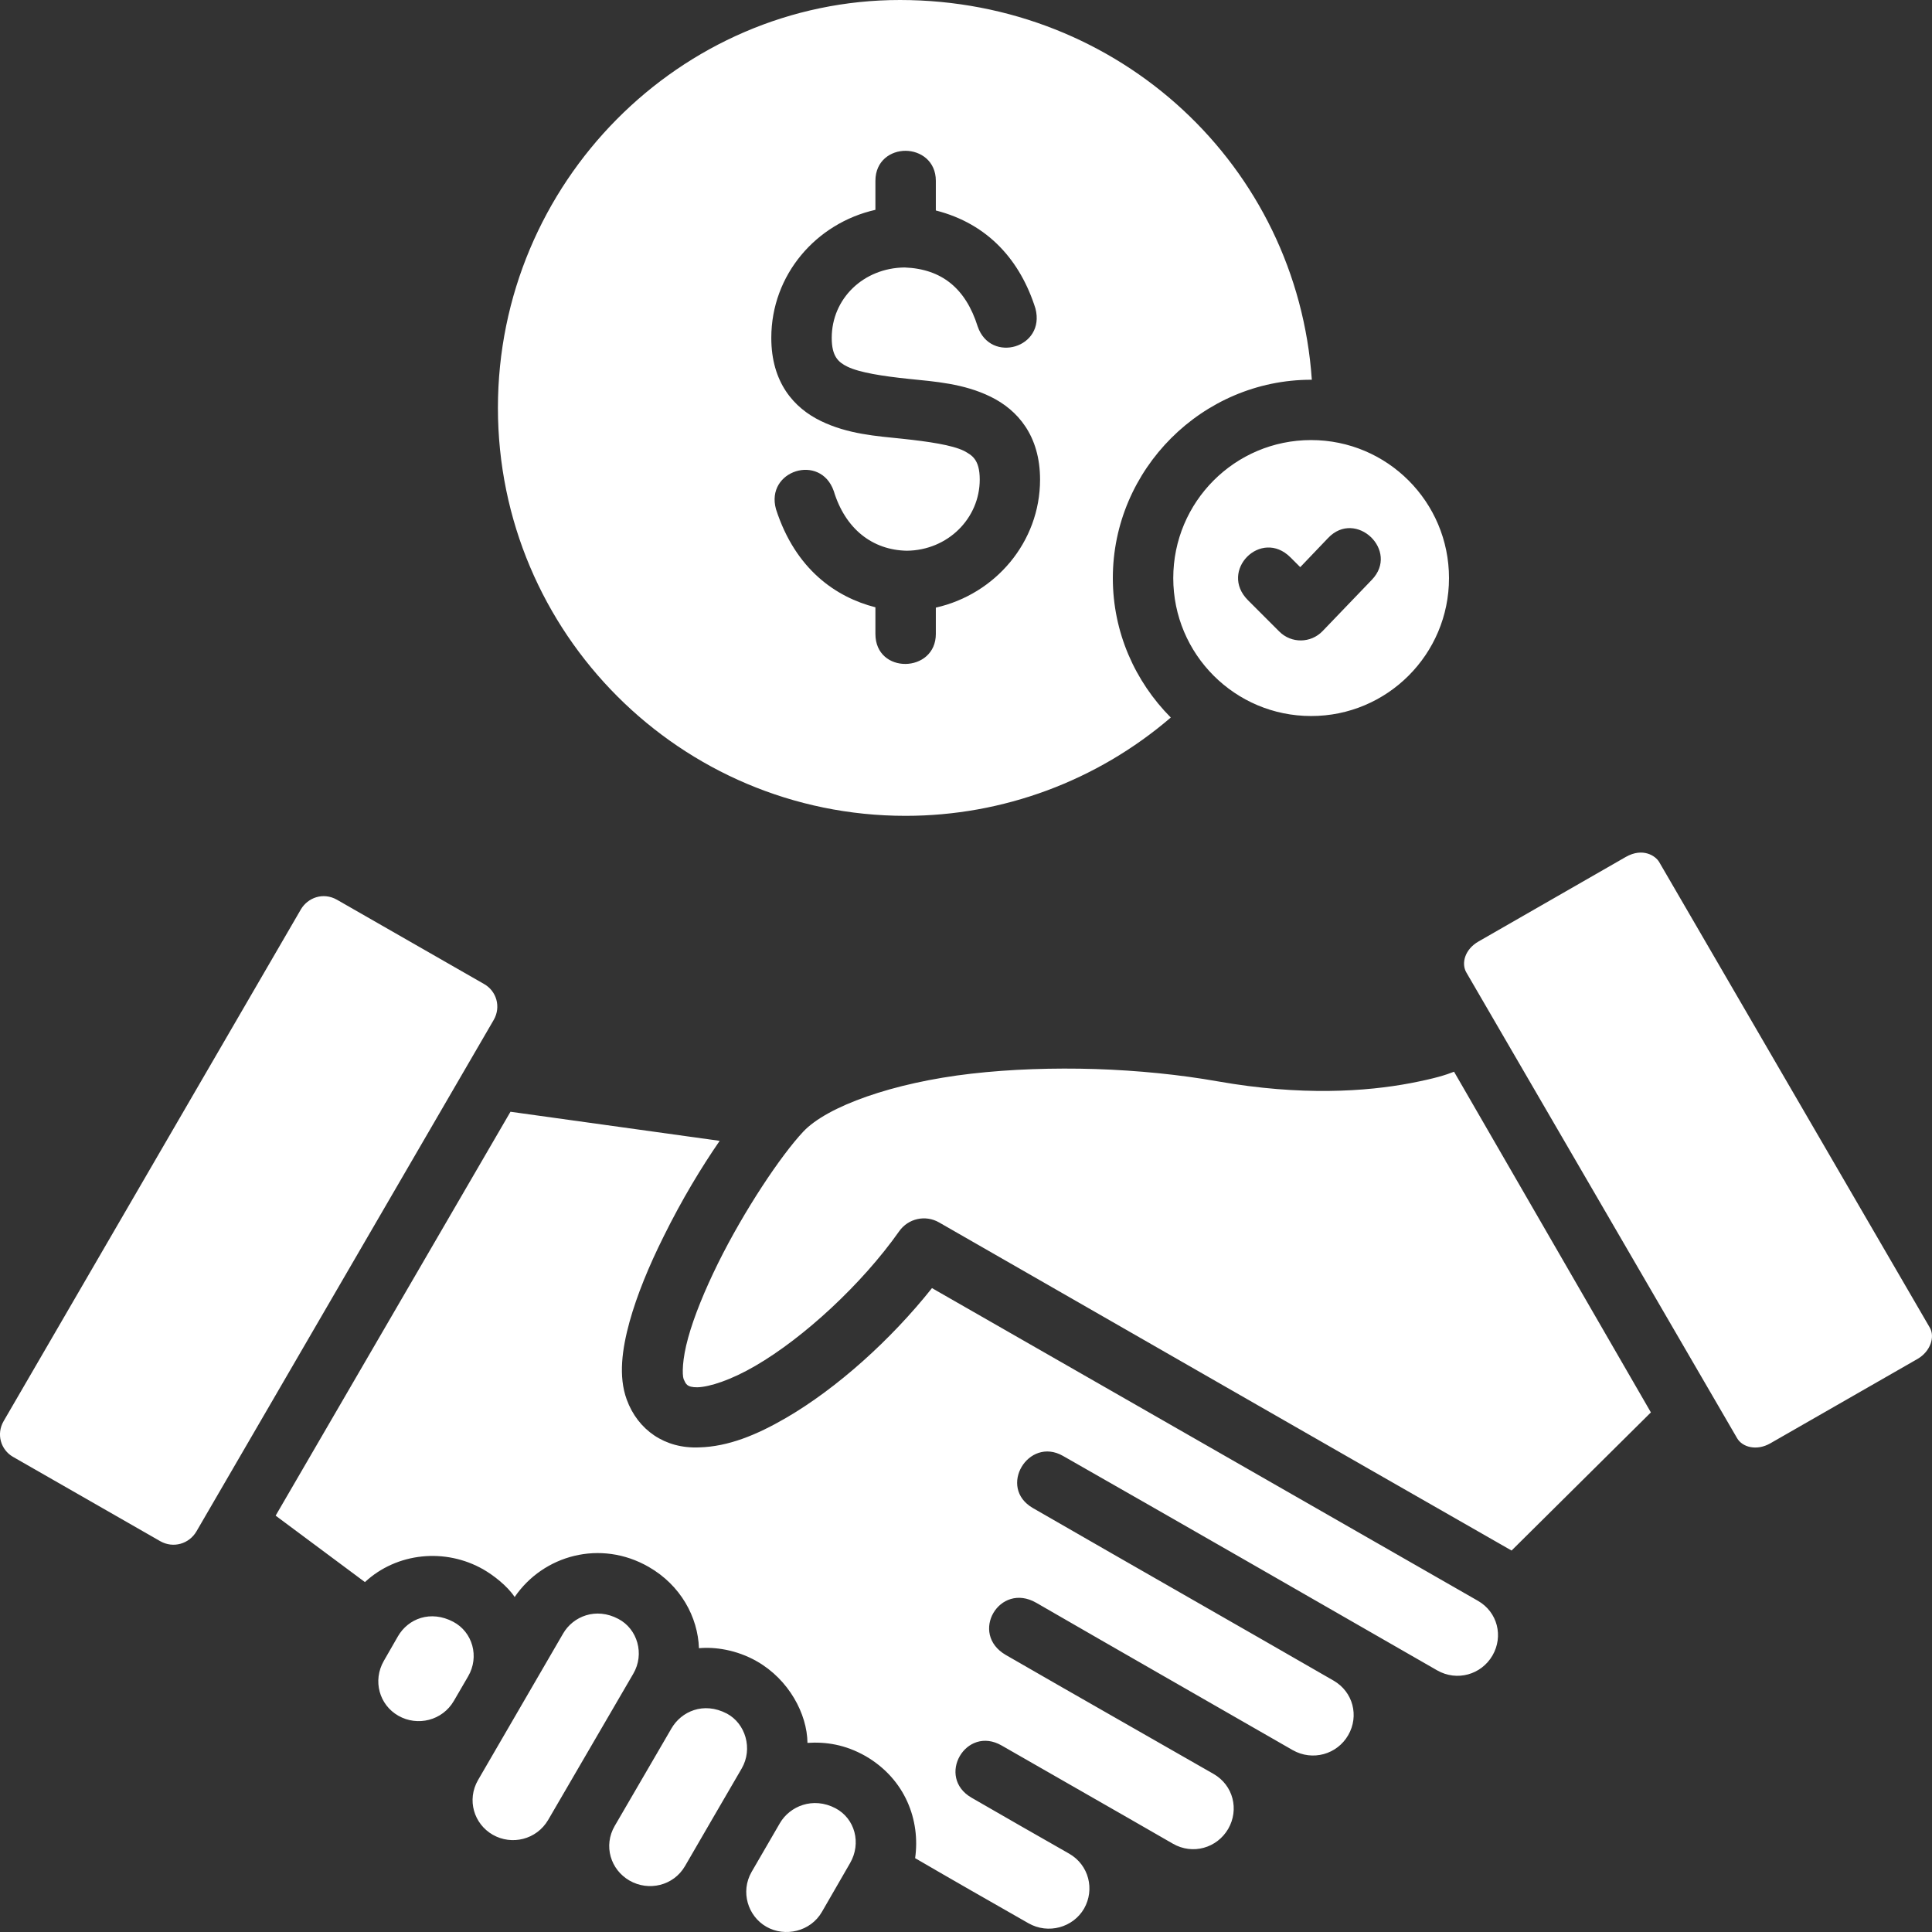 <svg width="18" height="18" viewBox="0 0 18 18" fill="none"
    xmlns="http://www.w3.org/2000/svg">
    <rect x="0" y="0" width="18" height="18" fill="#333333" stroke="none"/>
    <path d="M4.639 3.8C4.639 5.899 6.34 7.601 8.437 7.601C9.344 7.601 10.22 7.276 10.908 6.685C10.575 6.35 10.368 5.891 10.368 5.386C10.368 4.372 11.202 3.538 12.216 3.538C12.218 3.538 12.22 3.538 12.222 3.538C12.085 1.547 10.432 0.001 8.386 5.32195e-07C6.34 -0.001 4.639 1.701 4.639 3.8ZM8.719 1.685V1.961C9.211 2.086 9.508 2.433 9.647 2.874C9.743 3.242 9.229 3.39 9.109 3.042C8.997 2.686 8.773 2.505 8.428 2.492C8.045 2.496 7.749 2.782 7.749 3.148C7.749 3.321 7.811 3.375 7.895 3.416C8.007 3.471 8.225 3.505 8.467 3.53C8.71 3.555 8.978 3.573 9.229 3.696C9.481 3.819 9.69 4.059 9.69 4.468C9.69 5.052 9.271 5.537 8.719 5.661V5.906C8.719 6.272 8.156 6.286 8.156 5.906V5.658C7.788 5.564 7.411 5.305 7.23 4.745C7.128 4.384 7.644 4.22 7.768 4.575C7.875 4.927 8.127 5.125 8.449 5.131C8.832 5.127 9.128 4.828 9.128 4.468C9.128 4.277 9.052 4.24 8.982 4.201C8.87 4.146 8.652 4.114 8.409 4.088C8.167 4.063 7.899 4.045 7.647 3.922C7.396 3.8 7.186 3.563 7.186 3.148C7.186 2.559 7.605 2.079 8.156 1.955V1.685C8.156 1.496 8.301 1.404 8.438 1.405C8.576 1.406 8.719 1.5 8.719 1.685ZM12.215 4.1C11.505 4.1 10.931 4.676 10.931 5.386C10.931 6.096 11.506 6.671 12.215 6.671C12.924 6.672 13.5 6.096 13.5 5.386C13.5 4.676 12.925 4.1 12.215 4.1ZM12.781 5.402L12.322 5.88C12.212 5.994 12.031 5.996 11.919 5.884L11.627 5.592C11.353 5.318 11.749 4.919 12.023 5.193L12.114 5.284L12.374 5.012C12.632 4.741 13.042 5.131 12.781 5.402ZM15.147 7.984L13.776 8.771C13.647 8.844 13.612 8.976 13.662 9.061C14.504 10.507 15.343 11.954 16.184 13.399C16.233 13.484 16.367 13.52 16.494 13.447L17.865 12.661C17.986 12.591 18.029 12.455 17.98 12.37L15.458 8.031C15.424 7.973 15.305 7.894 15.147 7.984ZM2.803 8.473L0.034 13.24C-0.037 13.362 0.008 13.508 0.121 13.573L1.493 14.359C1.615 14.428 1.762 14.384 1.83 14.268L4.6 9.502C4.67 9.38 4.625 9.234 4.512 9.169L3.14 8.383C3.01 8.309 2.867 8.364 2.803 8.473ZM9.051 10.003C8.317 10.087 7.706 10.308 7.485 10.542C7.276 10.764 6.934 11.276 6.689 11.771C6.567 12.019 6.466 12.264 6.411 12.465C6.355 12.666 6.355 12.808 6.369 12.848C6.389 12.891 6.396 12.926 6.498 12.925C6.611 12.922 6.812 12.857 7.038 12.725C7.489 12.463 8.03 11.964 8.377 11.472C8.461 11.352 8.622 11.316 8.749 11.389C10.526 12.408 12.308 13.432 14.083 14.446L15.381 13.159L13.547 9.985C13.467 10.016 13.376 10.046 13.144 10.091C12.729 10.17 12.123 10.212 11.347 10.075C10.991 10.012 10.601 9.973 10.207 9.96C9.814 9.948 9.418 9.961 9.051 10.003ZM4.756 10.358L2.568 14.121L3.4 14.74C3.697 14.464 4.15 14.419 4.505 14.623C4.593 14.674 4.724 14.772 4.795 14.879C5.062 14.488 5.595 14.341 6.043 14.598C6.342 14.769 6.502 15.066 6.512 15.356C6.658 15.342 6.863 15.37 7.053 15.479C7.351 15.65 7.52 15.969 7.523 16.238C7.694 16.227 7.874 16.253 8.064 16.361C8.435 16.576 8.576 16.96 8.526 17.312C8.895 17.527 9.192 17.696 9.581 17.918C9.766 18.024 9.998 17.958 10.1 17.782C10.201 17.605 10.146 17.376 9.961 17.27C9.655 17.096 9.357 16.925 9.052 16.749C8.718 16.556 8.999 16.07 9.333 16.263C9.83 16.549 10.397 16.871 10.927 17.177C11.112 17.284 11.339 17.218 11.443 17.039C11.546 16.86 11.491 16.633 11.306 16.527C10.661 16.157 10.019 15.793 9.371 15.419C9.027 15.22 9.312 14.735 9.655 14.933C10.446 15.39 11.244 15.846 12.043 16.305C12.229 16.411 12.458 16.345 12.561 16.166C12.664 15.988 12.607 15.762 12.423 15.657C11.589 15.176 10.598 14.612 9.623 14.05C9.292 13.859 9.581 13.381 9.903 13.564C10.949 14.16 12.207 14.883 13.389 15.562C13.574 15.668 13.801 15.603 13.905 15.424C14.008 15.246 13.954 15.02 13.769 14.914C12.074 13.943 8.683 12.001 8.683 12.001C8.299 12.484 7.797 12.935 7.322 13.211C7.05 13.369 6.785 13.478 6.514 13.485C6.194 13.499 5.942 13.322 5.839 13.039C5.76 12.823 5.796 12.568 5.865 12.316C5.935 12.063 6.048 11.791 6.182 11.522C6.355 11.172 6.533 10.879 6.705 10.629L4.756 10.358ZM5.246 15.22C4.983 15.675 4.717 16.129 4.454 16.584C4.347 16.769 4.415 16.993 4.591 17.094C4.768 17.195 4.999 17.14 5.107 16.956C5.378 16.491 5.607 16.097 5.9 15.594C6.008 15.41 5.939 15.176 5.761 15.083C5.552 14.972 5.339 15.059 5.246 15.22ZM3.707 15.246L3.576 15.474C3.47 15.659 3.534 15.884 3.711 15.985C3.889 16.087 4.122 16.031 4.229 15.846C4.273 15.771 4.317 15.695 4.361 15.619C4.469 15.435 4.403 15.205 4.223 15.11C4.013 14.999 3.803 15.079 3.707 15.246ZM6.256 16.103L5.727 17.012C5.62 17.196 5.688 17.419 5.865 17.521C6.043 17.623 6.275 17.57 6.382 17.386C6.529 17.131 6.765 16.727 6.91 16.477C7.017 16.292 6.945 16.057 6.772 15.965C6.554 15.851 6.347 15.946 6.256 16.103ZM7.266 16.986C7.179 17.137 7.087 17.294 7.002 17.441C6.897 17.625 6.967 17.852 7.14 17.951C7.313 18.05 7.552 17.997 7.658 17.812L7.92 17.358C8.027 17.173 7.966 16.943 7.784 16.847C7.574 16.737 7.358 16.828 7.266 16.986Z" fill="white"/>
</svg>
